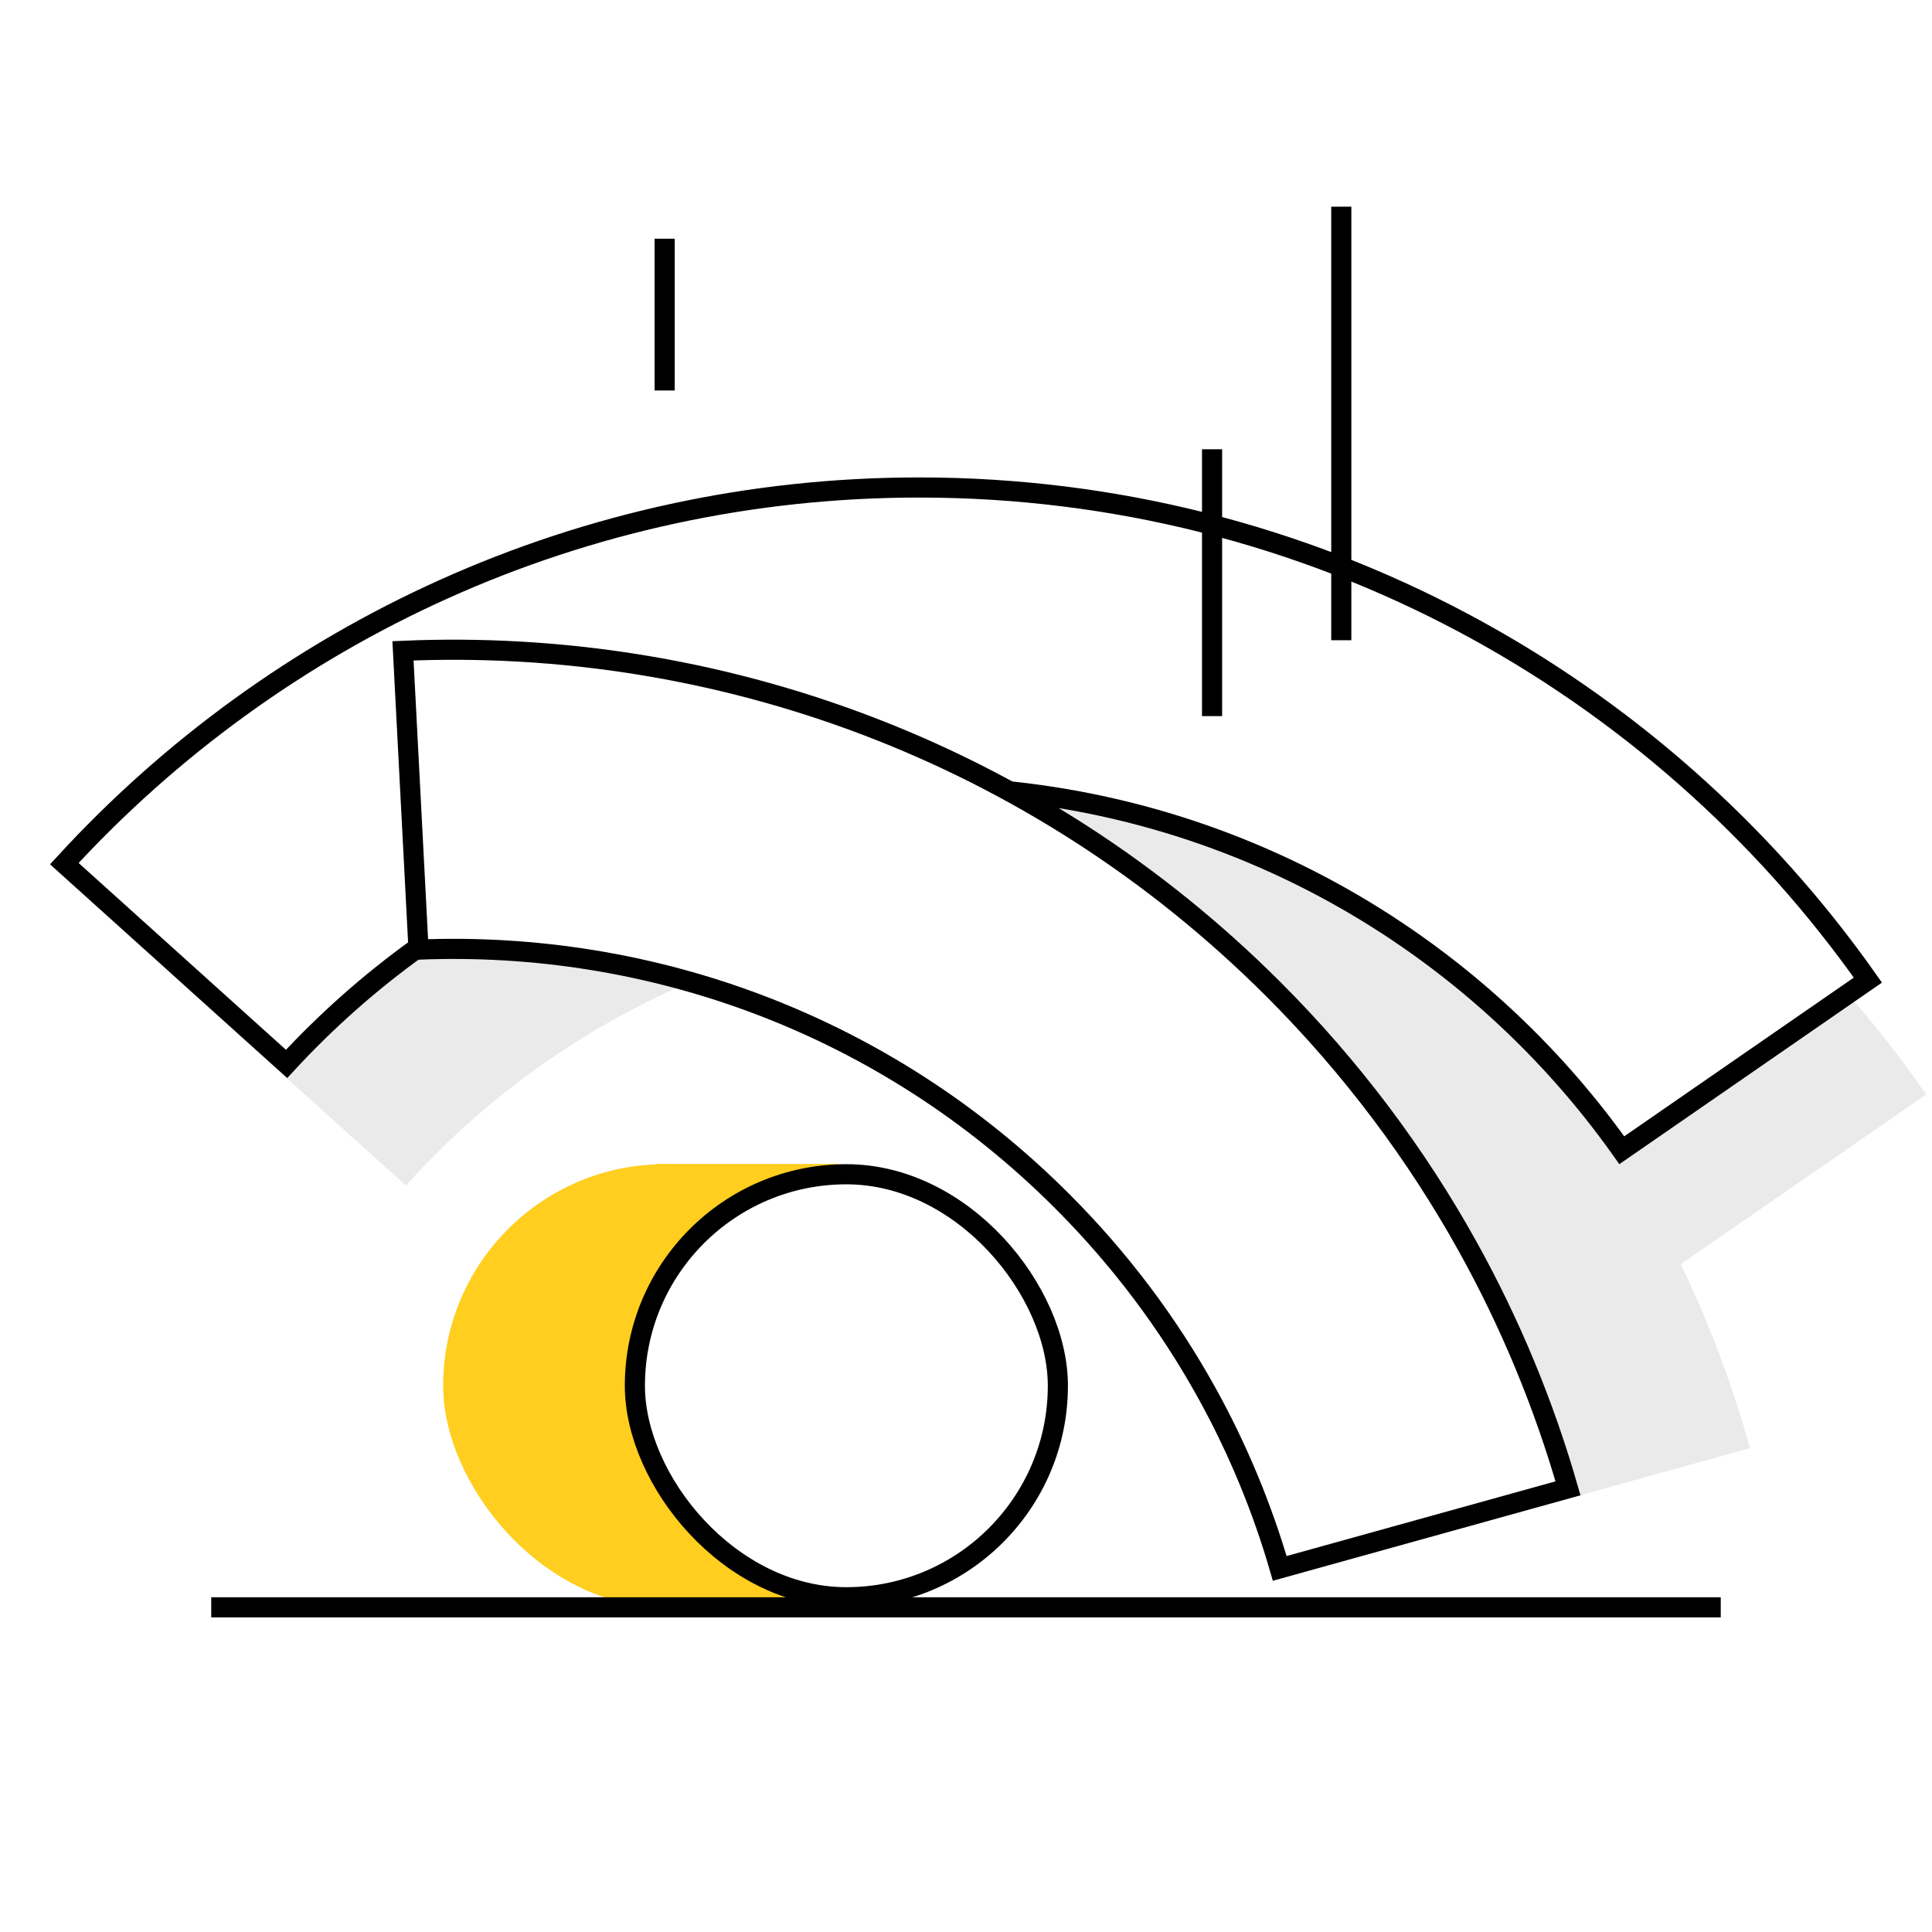<svg width="96" height="96" viewBox="0 0 96 96" fill="none" xmlns="http://www.w3.org/2000/svg">
<rect width="96" height="96" fill="white"/>
<rect x="32.633" y="57.836" width="9.012" height="22.031" fill="#FFCE1F"/>
<rect x="22.02" y="57.848" width="22.018" height="22.018" rx="11.009" fill="#FFCE1F"/>
<path fill-rule="evenodd" clip-rule="evenodd" d="M62.053 58.346C53.651 49.944 42.474 46.029 31.458 46.602L30.671 31.497C45.786 30.71 61.191 36.093 72.748 47.651C76.484 51.387 79.583 55.534 82.035 59.953C84.164 63.787 85.803 67.82 86.952 71.957L72.378 76.005C71.543 72.999 70.354 70.074 68.811 67.294C67.034 64.094 64.784 61.078 62.053 58.346Z" fill="#EAEAEA"/>
<path fill-rule="evenodd" clip-rule="evenodd" d="M50.105 45.576C38.223 45.576 27.551 50.711 20.167 58.906L8.93 48.781C19.061 37.537 33.76 30.451 50.105 30.451C69.024 30.451 85.726 39.94 95.711 54.384L83.269 62.985C75.987 52.452 63.848 45.576 50.105 45.576Z" fill="#EAEAEA"/>
<path d="M10.496 79.867L85.503 79.867" stroke="black"/>
<path d="M45.676 39.088C33.246 39.088 22.062 44.384 14.24 52.865L3.196 42.914C13.719 31.436 28.86 24.223 45.676 24.223C65.17 24.223 82.399 33.91 92.814 48.701L80.586 57.154C72.829 46.208 60.084 39.088 45.676 39.088Z" fill="white" stroke="black"/>
<path d="M52.767 59.672C43.978 50.882 32.325 46.719 20.797 47.185L20.024 32.339C35.581 31.664 51.388 37.27 63.279 49.16C67.165 53.046 70.386 57.359 72.936 61.953C75.067 65.792 76.726 69.821 77.913 73.954L63.589 77.933C62.712 74.911 61.495 71.97 59.94 69.168C58.054 65.771 55.666 62.57 52.767 59.672Z" fill="white" stroke="black"/>
<rect x="31.547" y="58.348" width="21.018" height="21.018" rx="10.509" fill="white" stroke="black"/>
<path d="M66.648 10.27L66.648 31.813" stroke="black"/>
<path d="M33.027 11.862L33.027 19.403" stroke="black"/>
<path d="M60.227 22.324L60.227 35.583" stroke="black"/>
</svg>
